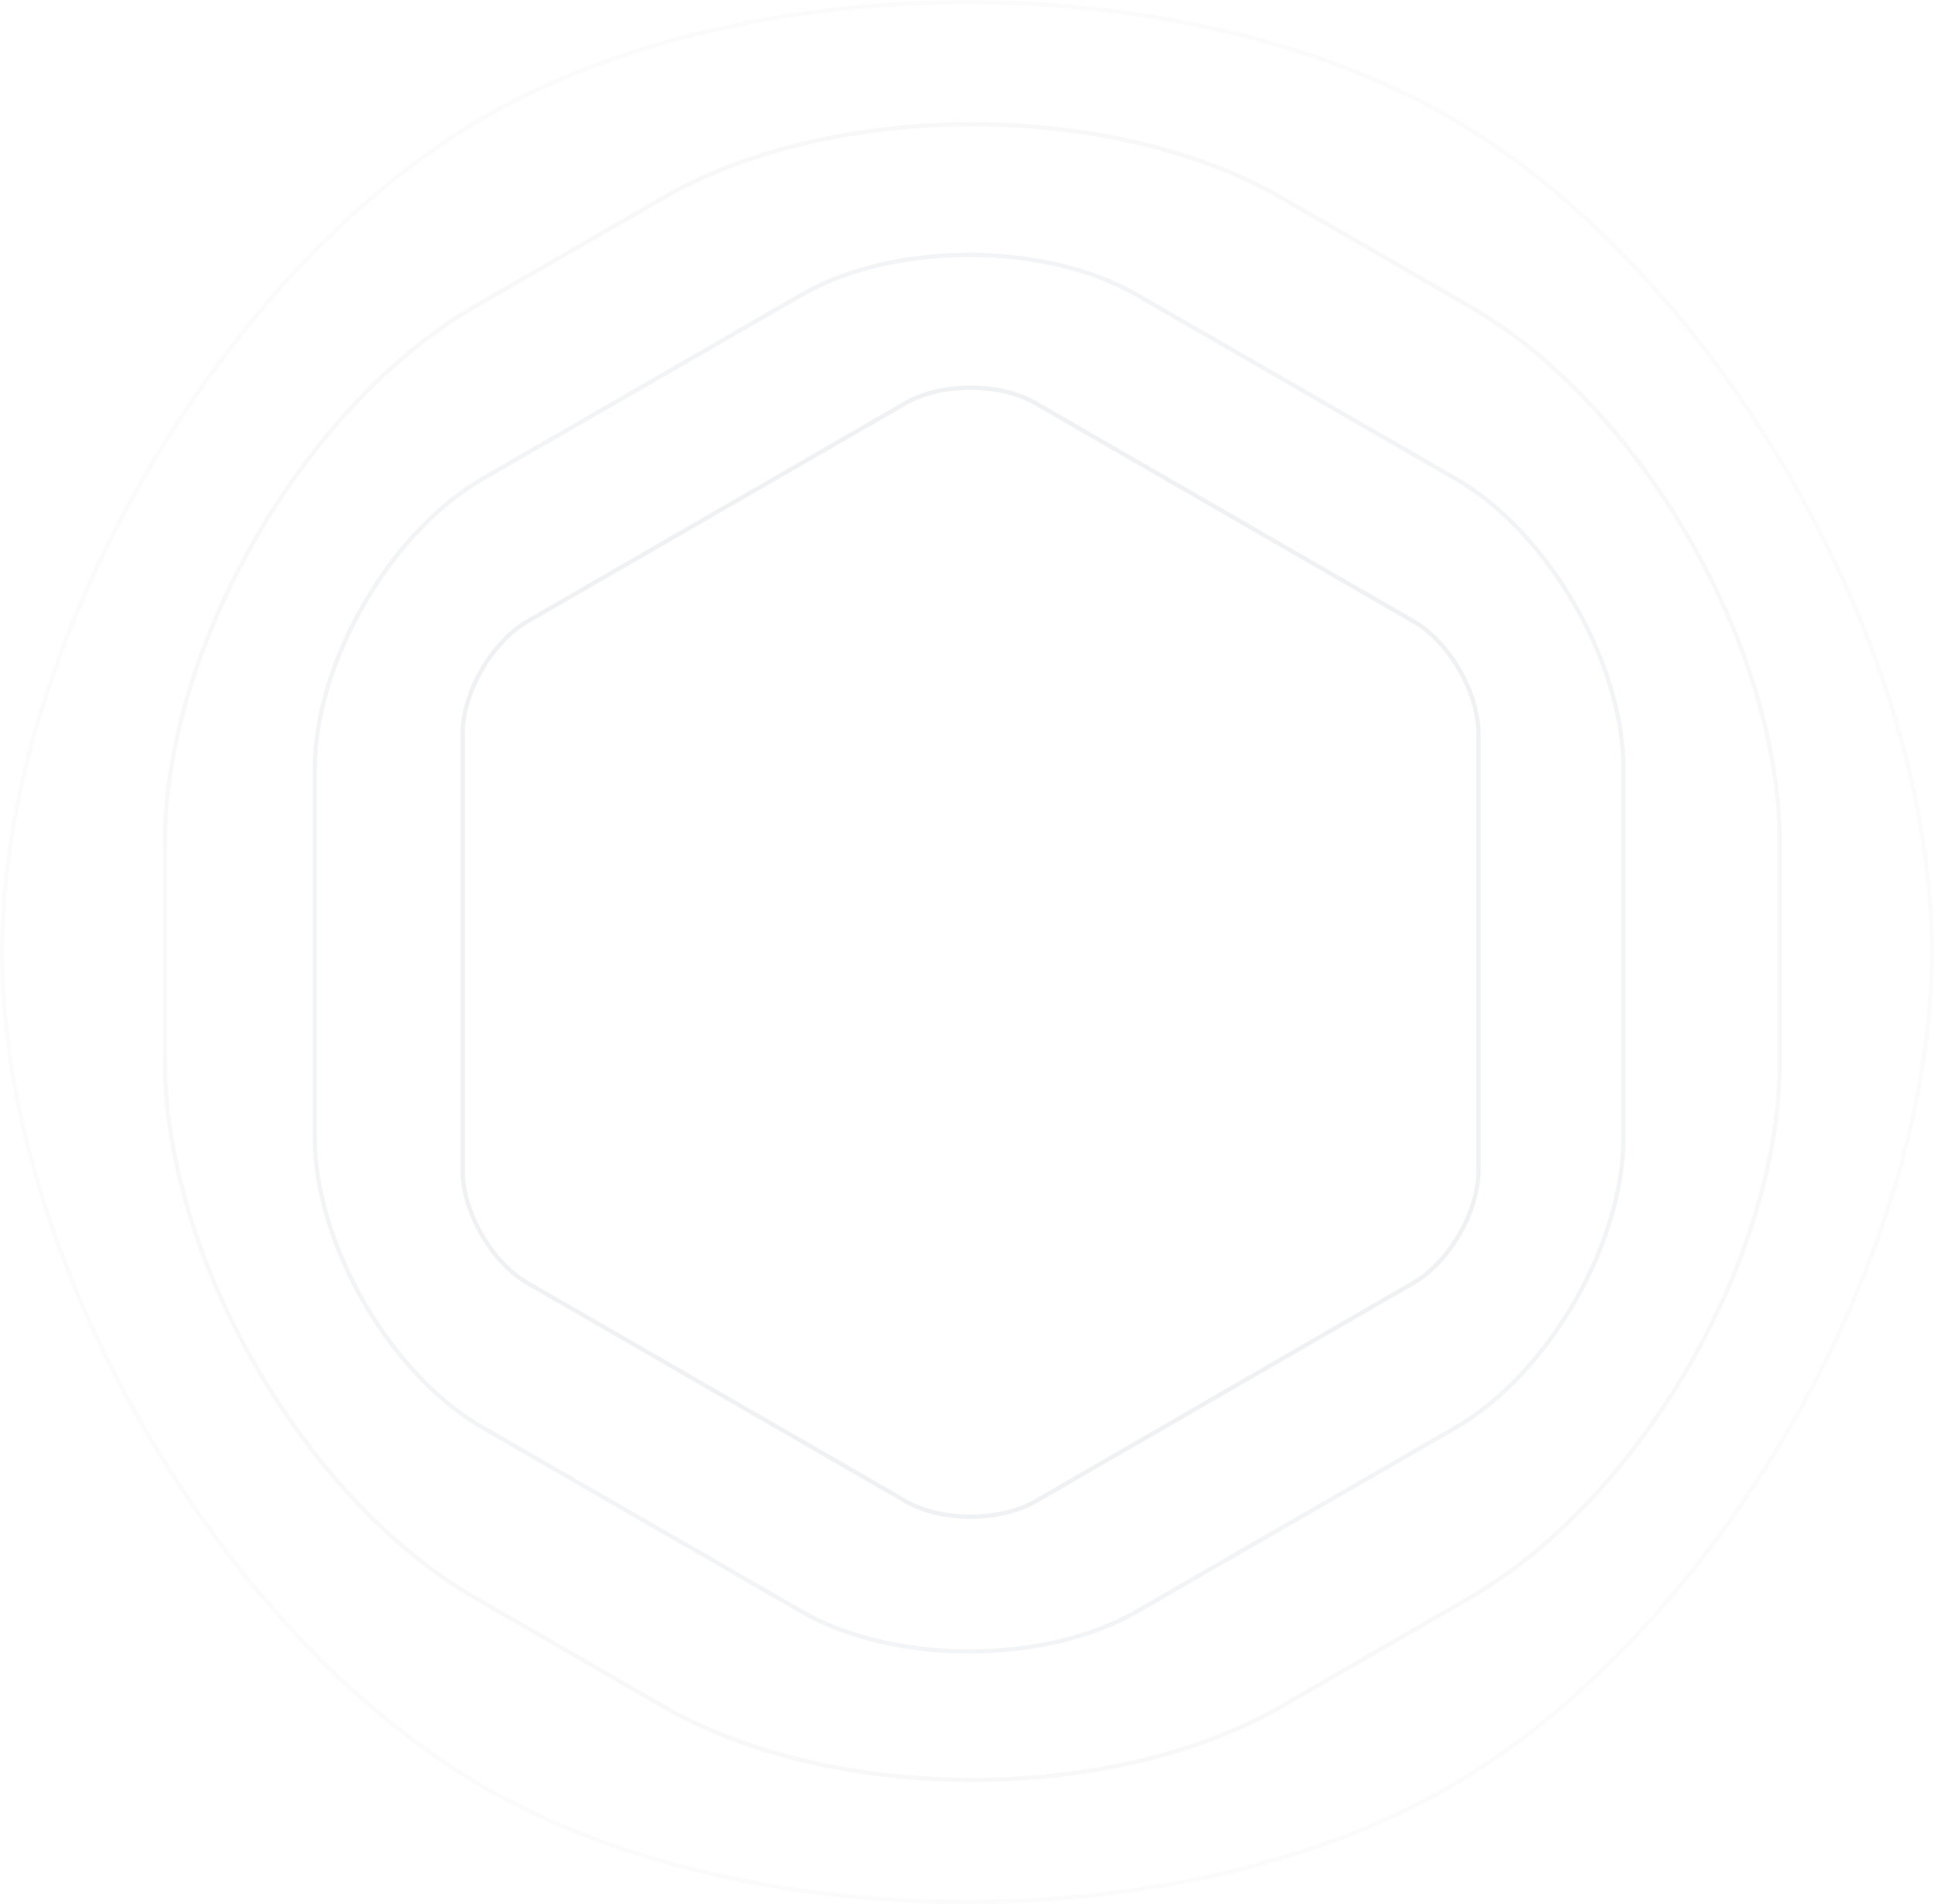 <svg width="903" height="889" viewBox="0 0 903 889" fill="none" xmlns="http://www.w3.org/2000/svg">
<path opacity="0.4" d="M0 161.6C0 142.4 13.6 118.7 30.3 109.1L206.8 7.2C223.5 -2.4 250.8 -2.4 267.4 7.2L444 109.1C460.7 118.7 474.3 142.3 474.3 161.6V365.4C474.3 384.6 460.7 408.3 444 417.9L267.5 519.9C250.8 529.5 223.5 529.5 206.9 519.9L30.3 418C13.6 408.4 0 384.7 0 365.5V161.6Z" transform="translate(216 181)" stroke="#C0C7CD" stroke-opacity="0.6" stroke-width="2"/>
<path opacity="0.4" d="M0 239.865C0 190.295 35.176 129.524 78.082 104.675L227.418 18.54C270.324 -6.18 340.676 -6.18 383.582 18.54L532.918 104.675C575.824 129.396 611 190.295 611 239.865V412.135C611 461.705 575.824 522.476 532.918 547.325L383.582 633.46C340.676 658.18 270.324 658.18 227.418 633.46L78.082 547.325C35.176 522.604 0 461.705 0 412.135V239.865Z" transform="translate(147 119)" stroke="#C0C7CD" stroke-opacity="0.45" stroke-width="2"/>
<path opacity="0.4" d="M0 335.757C0 243.814 65.019 131.193 144.505 85.222L232.416 34.478C311.901 -11.493 442.099 -11.493 521.584 34.478L609.495 85.222C688.981 131.193 754 243.814 754 335.757V437.243C754 529.186 688.981 641.807 609.495 687.778L521.584 738.522C442.099 784.493 311.901 784.493 232.416 738.522L144.505 687.778C65.019 641.807 0 529.186 0 437.243V335.757Z" transform="translate(77 58)" stroke="#C0C7CD" stroke-opacity="0.3" stroke-width="2"/>
<path opacity="0.4" d="M0 443.536C0 300.61 101.419 125.226 225.25 53.668C349.081 -17.89 551.73 -17.89 675.75 53.668C799.77 125.226 901 300.61 901 443.536C901 586.462 799.581 762.035 675.56 833.403C551.54 904.771 349.081 904.961 225.06 833.403C101.04 761.845 0 586.462 0 443.536Z" transform="translate(1 1)" stroke="#C0C7CD" stroke-opacity="0.15" stroke-width="2"/>
</svg>

